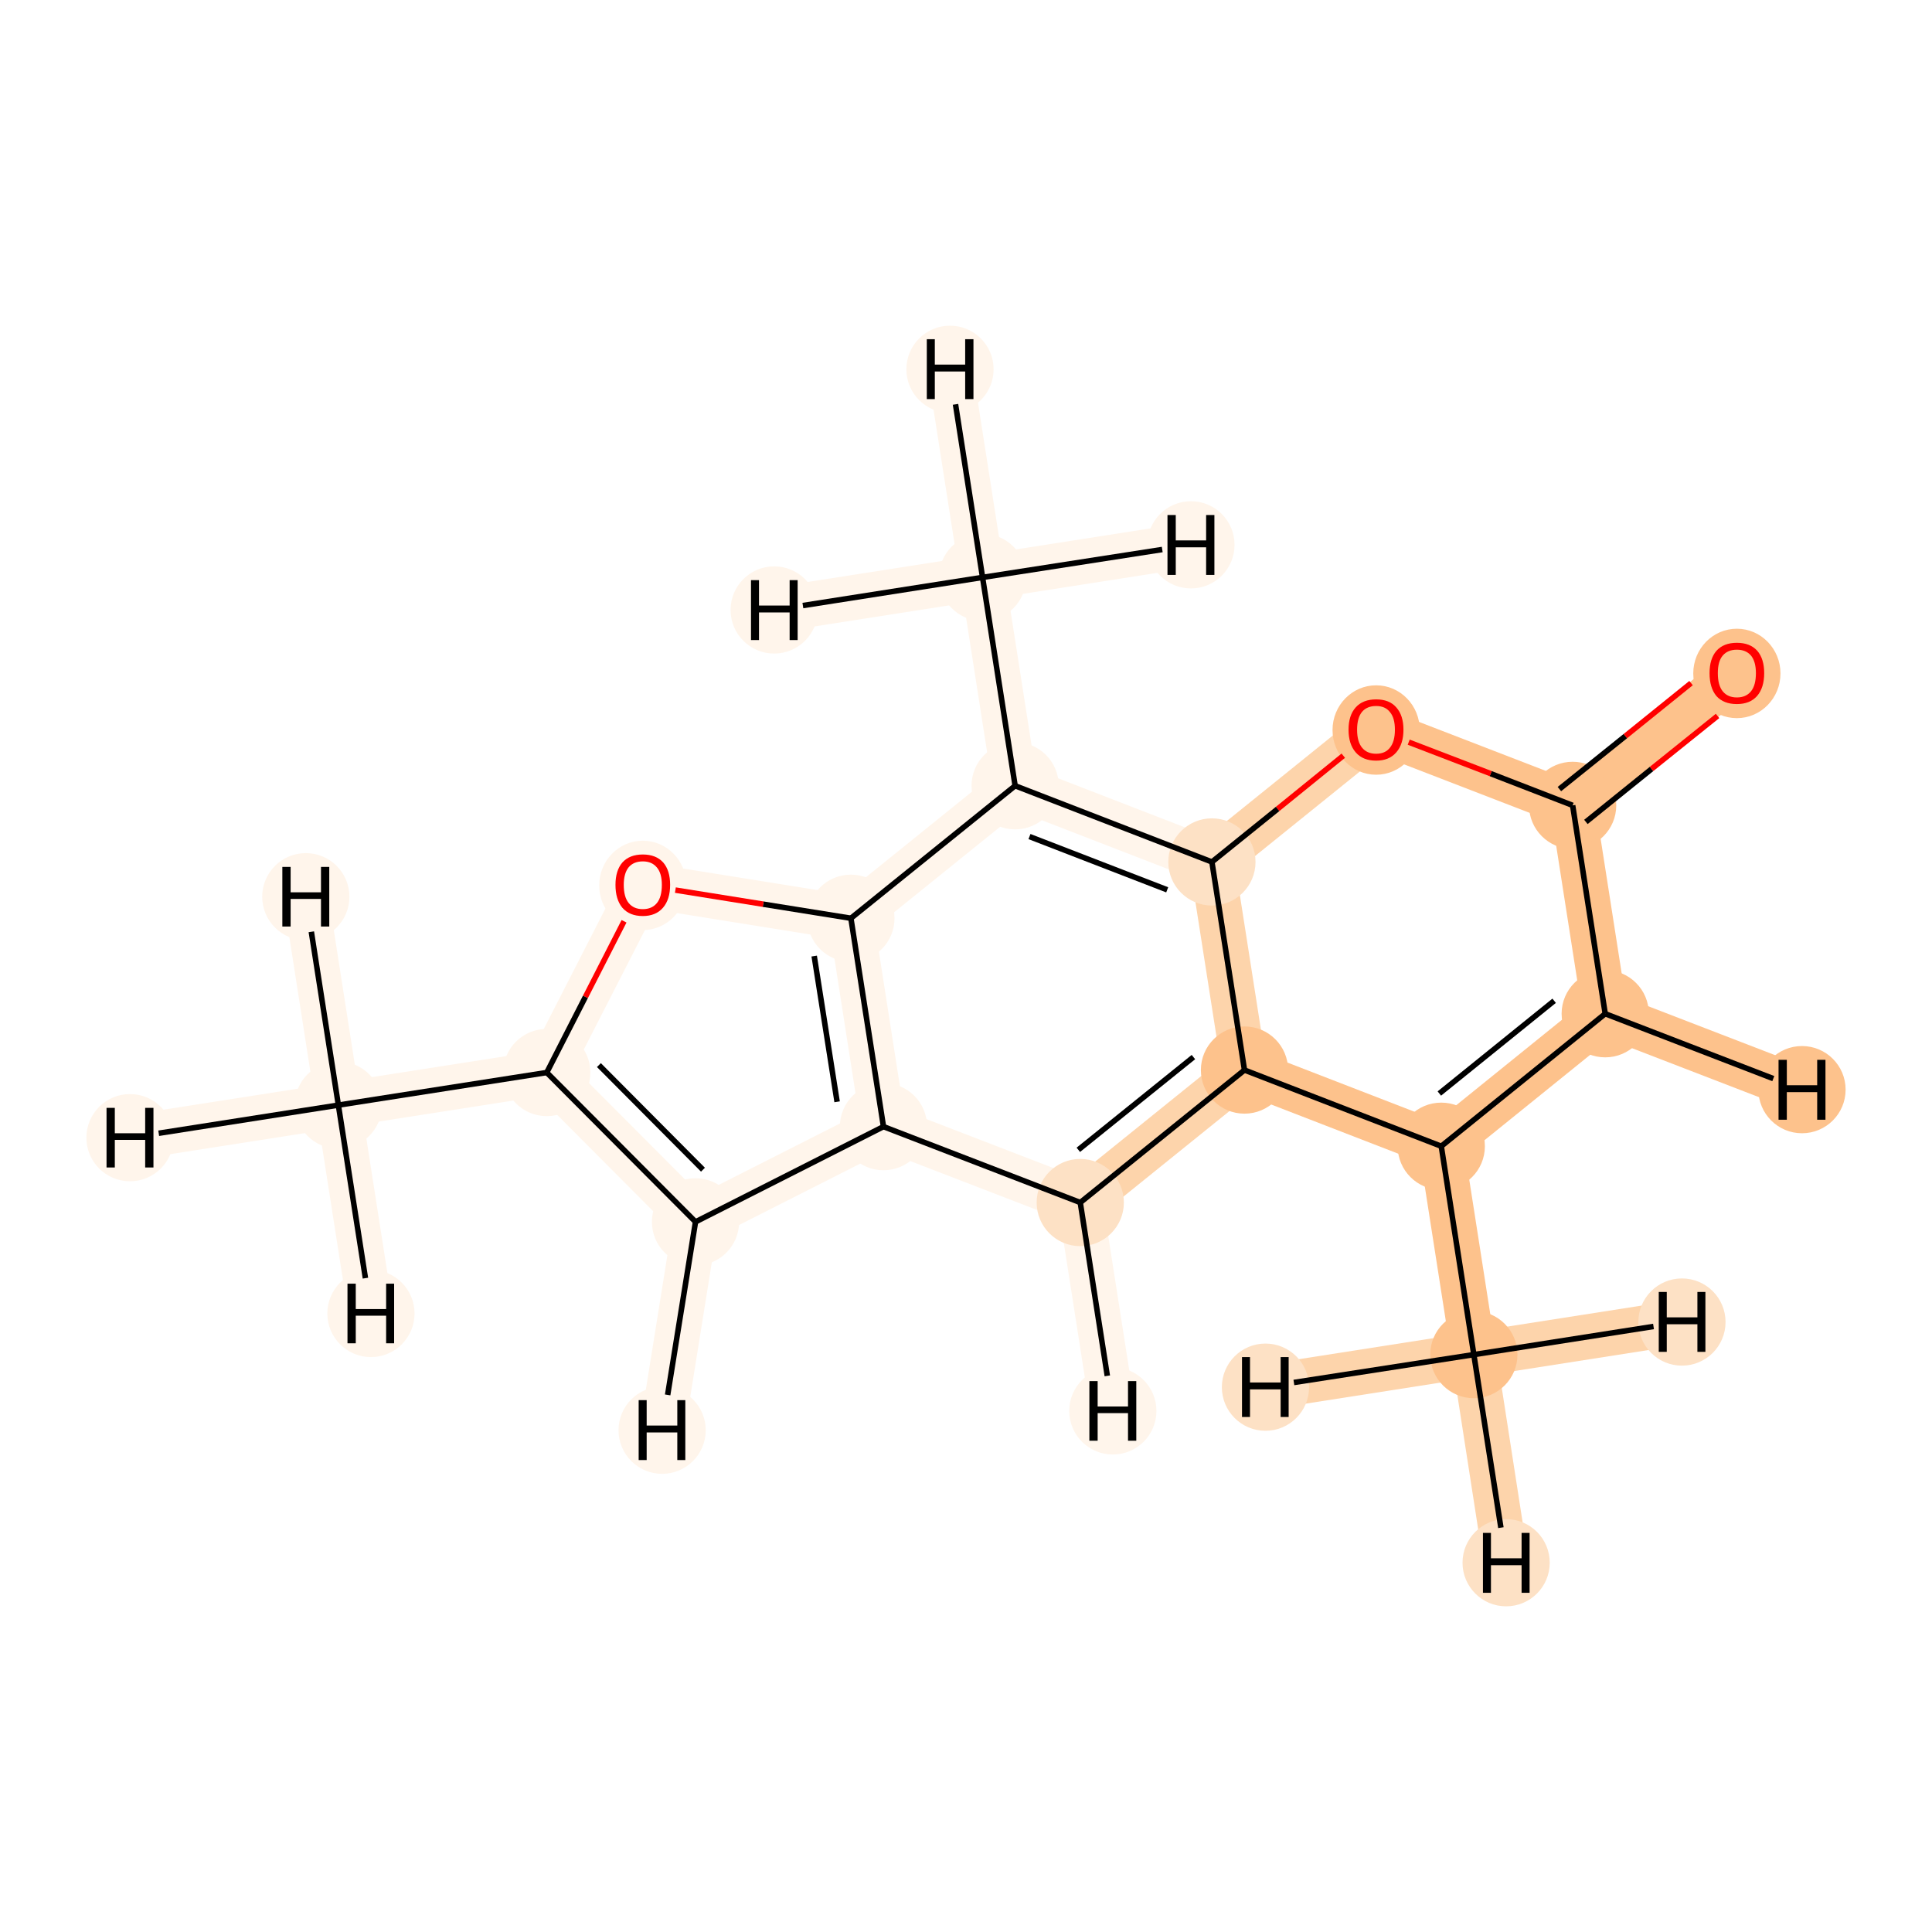 <?xml version='1.0' encoding='iso-8859-1'?>
<svg version='1.1' baseProfile='full'
              xmlns='http://www.w3.org/2000/svg'
                      xmlns:rdkit='http://www.rdkit.org/xml'
                      xmlns:xlink='http://www.w3.org/1999/xlink'
                  xml:space='preserve'
width='700px' height='700px' viewBox='0 0 700 700'>
<!-- END OF HEADER -->
<rect style='opacity:1.0;fill:#FFFFFF;stroke:none' width='700.0' height='700.0' x='0.0' y='0.0'> </rect>
<path d='M 122.6,400.4 L 198.1,388.6' style='fill:none;fill-rule:evenodd;stroke:#FFF5EB;stroke-width:16.3px;stroke-linecap:butt;stroke-linejoin:miter;stroke-opacity:1' />
<path d='M 122.6,400.4 L 47.1,412.2' style='fill:none;fill-rule:evenodd;stroke:#FFF5EB;stroke-width:16.3px;stroke-linecap:butt;stroke-linejoin:miter;stroke-opacity:1' />
<path d='M 122.6,400.4 L 110.8,324.9' style='fill:none;fill-rule:evenodd;stroke:#FFF5EB;stroke-width:16.3px;stroke-linecap:butt;stroke-linejoin:miter;stroke-opacity:1' />
<path d='M 122.6,400.4 L 134.4,475.9' style='fill:none;fill-rule:evenodd;stroke:#FFF5EB;stroke-width:16.3px;stroke-linecap:butt;stroke-linejoin:miter;stroke-opacity:1' />
<path d='M 198.1,388.6 L 252.0,442.7' style='fill:none;fill-rule:evenodd;stroke:#FFF5EB;stroke-width:16.3px;stroke-linecap:butt;stroke-linejoin:miter;stroke-opacity:1' />
<path d='M 198.1,388.6 L 232.9,320.6' style='fill:none;fill-rule:evenodd;stroke:#FFF5EB;stroke-width:16.3px;stroke-linecap:butt;stroke-linejoin:miter;stroke-opacity:1' />
<path d='M 252.0,442.7 L 320.1,408.2' style='fill:none;fill-rule:evenodd;stroke:#FFF5EB;stroke-width:16.3px;stroke-linecap:butt;stroke-linejoin:miter;stroke-opacity:1' />
<path d='M 252.0,442.7 L 239.9,518.2' style='fill:none;fill-rule:evenodd;stroke:#FFF5EB;stroke-width:16.3px;stroke-linecap:butt;stroke-linejoin:miter;stroke-opacity:1' />
<path d='M 320.1,408.2 L 308.3,332.7' style='fill:none;fill-rule:evenodd;stroke:#FFF5EB;stroke-width:16.3px;stroke-linecap:butt;stroke-linejoin:miter;stroke-opacity:1' />
<path d='M 320.1,408.2 L 391.4,435.7' style='fill:none;fill-rule:evenodd;stroke:#FFF5EB;stroke-width:16.3px;stroke-linecap:butt;stroke-linejoin:miter;stroke-opacity:1' />
<path d='M 308.3,332.7 L 232.9,320.6' style='fill:none;fill-rule:evenodd;stroke:#FFF5EB;stroke-width:16.3px;stroke-linecap:butt;stroke-linejoin:miter;stroke-opacity:1' />
<path d='M 308.3,332.7 L 367.8,284.7' style='fill:none;fill-rule:evenodd;stroke:#FFF5EB;stroke-width:16.3px;stroke-linecap:butt;stroke-linejoin:miter;stroke-opacity:1' />
<path d='M 367.8,284.7 L 356.0,209.2' style='fill:none;fill-rule:evenodd;stroke:#FFF5EB;stroke-width:16.3px;stroke-linecap:butt;stroke-linejoin:miter;stroke-opacity:1' />
<path d='M 367.8,284.7 L 439.1,312.3' style='fill:none;fill-rule:evenodd;stroke:#FFF5EB;stroke-width:16.3px;stroke-linecap:butt;stroke-linejoin:miter;stroke-opacity:1' />
<path d='M 356.0,209.2 L 344.2,133.8' style='fill:none;fill-rule:evenodd;stroke:#FFF5EB;stroke-width:16.3px;stroke-linecap:butt;stroke-linejoin:miter;stroke-opacity:1' />
<path d='M 356.0,209.2 L 431.5,197.4' style='fill:none;fill-rule:evenodd;stroke:#FFF5EB;stroke-width:16.3px;stroke-linecap:butt;stroke-linejoin:miter;stroke-opacity:1' />
<path d='M 356.0,209.2 L 280.5,221.0' style='fill:none;fill-rule:evenodd;stroke:#FFF5EB;stroke-width:16.3px;stroke-linecap:butt;stroke-linejoin:miter;stroke-opacity:1' />
<path d='M 439.1,312.3 L 450.9,387.7' style='fill:none;fill-rule:evenodd;stroke:#FDD4AB;stroke-width:16.3px;stroke-linecap:butt;stroke-linejoin:miter;stroke-opacity:1' />
<path d='M 439.1,312.3 L 498.6,264.3' style='fill:none;fill-rule:evenodd;stroke:#FDD4AB;stroke-width:16.3px;stroke-linecap:butt;stroke-linejoin:miter;stroke-opacity:1' />
<path d='M 450.9,387.7 L 391.4,435.7' style='fill:none;fill-rule:evenodd;stroke:#FDD4AB;stroke-width:16.3px;stroke-linecap:butt;stroke-linejoin:miter;stroke-opacity:1' />
<path d='M 450.9,387.7 L 522.2,415.3' style='fill:none;fill-rule:evenodd;stroke:#FDC28C;stroke-width:16.3px;stroke-linecap:butt;stroke-linejoin:miter;stroke-opacity:1' />
<path d='M 391.4,435.7 L 403.2,511.2' style='fill:none;fill-rule:evenodd;stroke:#FFF5EB;stroke-width:16.3px;stroke-linecap:butt;stroke-linejoin:miter;stroke-opacity:1' />
<path d='M 522.2,415.3 L 534.0,490.8' style='fill:none;fill-rule:evenodd;stroke:#FDC28C;stroke-width:16.3px;stroke-linecap:butt;stroke-linejoin:miter;stroke-opacity:1' />
<path d='M 522.2,415.3 L 581.6,367.3' style='fill:none;fill-rule:evenodd;stroke:#FDC28C;stroke-width:16.3px;stroke-linecap:butt;stroke-linejoin:miter;stroke-opacity:1' />
<path d='M 534.0,490.8 L 545.7,566.2' style='fill:none;fill-rule:evenodd;stroke:#FDD4AB;stroke-width:16.3px;stroke-linecap:butt;stroke-linejoin:miter;stroke-opacity:1' />
<path d='M 534.0,490.8 L 609.4,479.0' style='fill:none;fill-rule:evenodd;stroke:#FDD4AB;stroke-width:16.3px;stroke-linecap:butt;stroke-linejoin:miter;stroke-opacity:1' />
<path d='M 534.0,490.8 L 458.5,502.6' style='fill:none;fill-rule:evenodd;stroke:#FDD4AB;stroke-width:16.3px;stroke-linecap:butt;stroke-linejoin:miter;stroke-opacity:1' />
<path d='M 581.6,367.3 L 569.8,291.8' style='fill:none;fill-rule:evenodd;stroke:#FDC28C;stroke-width:16.3px;stroke-linecap:butt;stroke-linejoin:miter;stroke-opacity:1' />
<path d='M 581.6,367.3 L 652.9,394.8' style='fill:none;fill-rule:evenodd;stroke:#FDC28C;stroke-width:16.3px;stroke-linecap:butt;stroke-linejoin:miter;stroke-opacity:1' />
<path d='M 569.8,291.8 L 629.3,243.9' style='fill:none;fill-rule:evenodd;stroke:#FDC28C;stroke-width:16.3px;stroke-linecap:butt;stroke-linejoin:miter;stroke-opacity:1' />
<path d='M 569.8,291.8 L 498.6,264.3' style='fill:none;fill-rule:evenodd;stroke:#FDC28C;stroke-width:16.3px;stroke-linecap:butt;stroke-linejoin:miter;stroke-opacity:1' />
<ellipse cx='122.6' cy='400.4' rx='15.3' ry='15.3'  style='fill:#FFF5EB;fill-rule:evenodd;stroke:#FFF5EB;stroke-width:1.0px;stroke-linecap:butt;stroke-linejoin:miter;stroke-opacity:1' />
<ellipse cx='198.1' cy='388.6' rx='15.3' ry='15.3'  style='fill:#FFF5EB;fill-rule:evenodd;stroke:#FFF5EB;stroke-width:1.0px;stroke-linecap:butt;stroke-linejoin:miter;stroke-opacity:1' />
<ellipse cx='252.0' cy='442.7' rx='15.3' ry='15.3'  style='fill:#FFF5EB;fill-rule:evenodd;stroke:#FFF5EB;stroke-width:1.0px;stroke-linecap:butt;stroke-linejoin:miter;stroke-opacity:1' />
<ellipse cx='320.1' cy='408.2' rx='15.3' ry='15.3'  style='fill:#FFF5EB;fill-rule:evenodd;stroke:#FFF5EB;stroke-width:1.0px;stroke-linecap:butt;stroke-linejoin:miter;stroke-opacity:1' />
<ellipse cx='308.3' cy='332.7' rx='15.3' ry='15.3'  style='fill:#FFF5EB;fill-rule:evenodd;stroke:#FFF5EB;stroke-width:1.0px;stroke-linecap:butt;stroke-linejoin:miter;stroke-opacity:1' />
<ellipse cx='232.9' cy='320.8' rx='15.3' ry='15.7'  style='fill:#FFF5EB;fill-rule:evenodd;stroke:#FFF5EB;stroke-width:1.0px;stroke-linecap:butt;stroke-linejoin:miter;stroke-opacity:1' />
<ellipse cx='367.8' cy='284.7' rx='15.3' ry='15.3'  style='fill:#FFF5EB;fill-rule:evenodd;stroke:#FFF5EB;stroke-width:1.0px;stroke-linecap:butt;stroke-linejoin:miter;stroke-opacity:1' />
<ellipse cx='356.0' cy='209.2' rx='15.3' ry='15.3'  style='fill:#FFF5EB;fill-rule:evenodd;stroke:#FFF5EB;stroke-width:1.0px;stroke-linecap:butt;stroke-linejoin:miter;stroke-opacity:1' />
<ellipse cx='439.1' cy='312.3' rx='15.3' ry='15.3'  style='fill:#FDE1C5;fill-rule:evenodd;stroke:#FDE1C5;stroke-width:1.0px;stroke-linecap:butt;stroke-linejoin:miter;stroke-opacity:1' />
<ellipse cx='450.9' cy='387.7' rx='15.3' ry='15.3'  style='fill:#FDC28C;fill-rule:evenodd;stroke:#FDC28C;stroke-width:1.0px;stroke-linecap:butt;stroke-linejoin:miter;stroke-opacity:1' />
<ellipse cx='391.4' cy='435.7' rx='15.3' ry='15.3'  style='fill:#FDE1C5;fill-rule:evenodd;stroke:#FDE1C5;stroke-width:1.0px;stroke-linecap:butt;stroke-linejoin:miter;stroke-opacity:1' />
<ellipse cx='522.2' cy='415.3' rx='15.3' ry='15.3'  style='fill:#FDC28C;fill-rule:evenodd;stroke:#FDC28C;stroke-width:1.0px;stroke-linecap:butt;stroke-linejoin:miter;stroke-opacity:1' />
<ellipse cx='534.0' cy='490.8' rx='15.3' ry='15.3'  style='fill:#FDC28C;fill-rule:evenodd;stroke:#FDC28C;stroke-width:1.0px;stroke-linecap:butt;stroke-linejoin:miter;stroke-opacity:1' />
<ellipse cx='581.6' cy='367.3' rx='15.3' ry='15.3'  style='fill:#FDC28C;fill-rule:evenodd;stroke:#FDC28C;stroke-width:1.0px;stroke-linecap:butt;stroke-linejoin:miter;stroke-opacity:1' />
<ellipse cx='569.8' cy='291.8' rx='15.3' ry='15.3'  style='fill:#FDC28C;fill-rule:evenodd;stroke:#FDC28C;stroke-width:1.0px;stroke-linecap:butt;stroke-linejoin:miter;stroke-opacity:1' />
<ellipse cx='629.3' cy='244.0' rx='15.3' ry='15.7'  style='fill:#FDC28C;fill-rule:evenodd;stroke:#FDC28C;stroke-width:1.0px;stroke-linecap:butt;stroke-linejoin:miter;stroke-opacity:1' />
<ellipse cx='498.6' cy='264.5' rx='15.3' ry='15.7'  style='fill:#FDC28C;fill-rule:evenodd;stroke:#FDC28C;stroke-width:1.0px;stroke-linecap:butt;stroke-linejoin:miter;stroke-opacity:1' />
<ellipse cx='47.1' cy='412.2' rx='15.3' ry='15.3'  style='fill:#FFF5EB;fill-rule:evenodd;stroke:#FFF5EB;stroke-width:1.0px;stroke-linecap:butt;stroke-linejoin:miter;stroke-opacity:1' />
<ellipse cx='110.8' cy='324.9' rx='15.3' ry='15.3'  style='fill:#FFF5EB;fill-rule:evenodd;stroke:#FFF5EB;stroke-width:1.0px;stroke-linecap:butt;stroke-linejoin:miter;stroke-opacity:1' />
<ellipse cx='134.4' cy='475.9' rx='15.3' ry='15.3'  style='fill:#FFF5EB;fill-rule:evenodd;stroke:#FFF5EB;stroke-width:1.0px;stroke-linecap:butt;stroke-linejoin:miter;stroke-opacity:1' />
<ellipse cx='239.9' cy='518.2' rx='15.3' ry='15.3'  style='fill:#FFF5EB;fill-rule:evenodd;stroke:#FFF5EB;stroke-width:1.0px;stroke-linecap:butt;stroke-linejoin:miter;stroke-opacity:1' />
<ellipse cx='344.2' cy='133.8' rx='15.3' ry='15.3'  style='fill:#FFF5EB;fill-rule:evenodd;stroke:#FFF5EB;stroke-width:1.0px;stroke-linecap:butt;stroke-linejoin:miter;stroke-opacity:1' />
<ellipse cx='431.5' cy='197.4' rx='15.3' ry='15.3'  style='fill:#FFF5EB;fill-rule:evenodd;stroke:#FFF5EB;stroke-width:1.0px;stroke-linecap:butt;stroke-linejoin:miter;stroke-opacity:1' />
<ellipse cx='280.5' cy='221.0' rx='15.3' ry='15.3'  style='fill:#FFF5EB;fill-rule:evenodd;stroke:#FFF5EB;stroke-width:1.0px;stroke-linecap:butt;stroke-linejoin:miter;stroke-opacity:1' />
<ellipse cx='403.2' cy='511.2' rx='15.3' ry='15.3'  style='fill:#FFF5EB;fill-rule:evenodd;stroke:#FFF5EB;stroke-width:1.0px;stroke-linecap:butt;stroke-linejoin:miter;stroke-opacity:1' />
<ellipse cx='545.7' cy='566.2' rx='15.3' ry='15.3'  style='fill:#FDE1C5;fill-rule:evenodd;stroke:#FDE1C5;stroke-width:1.0px;stroke-linecap:butt;stroke-linejoin:miter;stroke-opacity:1' />
<ellipse cx='609.4' cy='479.0' rx='15.3' ry='15.3'  style='fill:#FDE1C5;fill-rule:evenodd;stroke:#FDE1C5;stroke-width:1.0px;stroke-linecap:butt;stroke-linejoin:miter;stroke-opacity:1' />
<ellipse cx='458.5' cy='502.6' rx='15.3' ry='15.3'  style='fill:#FDE1C5;fill-rule:evenodd;stroke:#FDE1C5;stroke-width:1.0px;stroke-linecap:butt;stroke-linejoin:miter;stroke-opacity:1' />
<ellipse cx='652.9' cy='394.8' rx='15.3' ry='15.3'  style='fill:#FDC28C;fill-rule:evenodd;stroke:#FDC28C;stroke-width:1.0px;stroke-linecap:butt;stroke-linejoin:miter;stroke-opacity:1' />
<path class='bond-0 atom-0 atom-1' d='M 122.6,400.4 L 198.1,388.6' style='fill:none;fill-rule:evenodd;stroke:#000000;stroke-width:2.0px;stroke-linecap:butt;stroke-linejoin:miter;stroke-opacity:1' />
<path class='bond-19 atom-0 atom-17' d='M 122.6,400.4 L 57.5,410.6' style='fill:none;fill-rule:evenodd;stroke:#000000;stroke-width:2.0px;stroke-linecap:butt;stroke-linejoin:miter;stroke-opacity:1' />
<path class='bond-20 atom-0 atom-18' d='M 122.6,400.4 L 112.8,337.6' style='fill:none;fill-rule:evenodd;stroke:#000000;stroke-width:2.0px;stroke-linecap:butt;stroke-linejoin:miter;stroke-opacity:1' />
<path class='bond-21 atom-0 atom-19' d='M 122.6,400.4 L 132.4,463.1' style='fill:none;fill-rule:evenodd;stroke:#000000;stroke-width:2.0px;stroke-linecap:butt;stroke-linejoin:miter;stroke-opacity:1' />
<path class='bond-1 atom-1 atom-2' d='M 198.1,388.6 L 252.0,442.7' style='fill:none;fill-rule:evenodd;stroke:#000000;stroke-width:2.0px;stroke-linecap:butt;stroke-linejoin:miter;stroke-opacity:1' />
<path class='bond-1 atom-1 atom-2' d='M 217.0,385.9 L 254.7,423.8' style='fill:none;fill-rule:evenodd;stroke:#000000;stroke-width:2.0px;stroke-linecap:butt;stroke-linejoin:miter;stroke-opacity:1' />
<path class='bond-16 atom-5 atom-1' d='M 226.1,333.8 L 212.1,361.2' style='fill:none;fill-rule:evenodd;stroke:#FF0000;stroke-width:2.0px;stroke-linecap:butt;stroke-linejoin:miter;stroke-opacity:1' />
<path class='bond-16 atom-5 atom-1' d='M 212.1,361.2 L 198.1,388.6' style='fill:none;fill-rule:evenodd;stroke:#000000;stroke-width:2.0px;stroke-linecap:butt;stroke-linejoin:miter;stroke-opacity:1' />
<path class='bond-2 atom-2 atom-3' d='M 252.0,442.7 L 320.1,408.2' style='fill:none;fill-rule:evenodd;stroke:#000000;stroke-width:2.0px;stroke-linecap:butt;stroke-linejoin:miter;stroke-opacity:1' />
<path class='bond-22 atom-2 atom-20' d='M 252.0,442.7 L 241.9,505.4' style='fill:none;fill-rule:evenodd;stroke:#000000;stroke-width:2.0px;stroke-linecap:butt;stroke-linejoin:miter;stroke-opacity:1' />
<path class='bond-3 atom-3 atom-4' d='M 320.1,408.2 L 308.3,332.7' style='fill:none;fill-rule:evenodd;stroke:#000000;stroke-width:2.0px;stroke-linecap:butt;stroke-linejoin:miter;stroke-opacity:1' />
<path class='bond-3 atom-3 atom-4' d='M 303.3,399.2 L 295.0,346.4' style='fill:none;fill-rule:evenodd;stroke:#000000;stroke-width:2.0px;stroke-linecap:butt;stroke-linejoin:miter;stroke-opacity:1' />
<path class='bond-18 atom-10 atom-3' d='M 391.4,435.7 L 320.1,408.2' style='fill:none;fill-rule:evenodd;stroke:#000000;stroke-width:2.0px;stroke-linecap:butt;stroke-linejoin:miter;stroke-opacity:1' />
<path class='bond-4 atom-4 atom-5' d='M 308.3,332.7 L 276.5,327.6' style='fill:none;fill-rule:evenodd;stroke:#000000;stroke-width:2.0px;stroke-linecap:butt;stroke-linejoin:miter;stroke-opacity:1' />
<path class='bond-4 atom-4 atom-5' d='M 276.5,327.6 L 244.7,322.5' style='fill:none;fill-rule:evenodd;stroke:#FF0000;stroke-width:2.0px;stroke-linecap:butt;stroke-linejoin:miter;stroke-opacity:1' />
<path class='bond-5 atom-4 atom-6' d='M 308.3,332.7 L 367.8,284.7' style='fill:none;fill-rule:evenodd;stroke:#000000;stroke-width:2.0px;stroke-linecap:butt;stroke-linejoin:miter;stroke-opacity:1' />
<path class='bond-6 atom-6 atom-7' d='M 367.8,284.7 L 356.0,209.2' style='fill:none;fill-rule:evenodd;stroke:#000000;stroke-width:2.0px;stroke-linecap:butt;stroke-linejoin:miter;stroke-opacity:1' />
<path class='bond-7 atom-6 atom-8' d='M 367.8,284.7 L 439.1,312.3' style='fill:none;fill-rule:evenodd;stroke:#000000;stroke-width:2.0px;stroke-linecap:butt;stroke-linejoin:miter;stroke-opacity:1' />
<path class='bond-7 atom-6 atom-8' d='M 373.0,303.1 L 422.9,322.4' style='fill:none;fill-rule:evenodd;stroke:#000000;stroke-width:2.0px;stroke-linecap:butt;stroke-linejoin:miter;stroke-opacity:1' />
<path class='bond-23 atom-7 atom-21' d='M 356.0,209.2 L 346.2,146.5' style='fill:none;fill-rule:evenodd;stroke:#000000;stroke-width:2.0px;stroke-linecap:butt;stroke-linejoin:miter;stroke-opacity:1' />
<path class='bond-24 atom-7 atom-22' d='M 356.0,209.2 L 421.1,199.1' style='fill:none;fill-rule:evenodd;stroke:#000000;stroke-width:2.0px;stroke-linecap:butt;stroke-linejoin:miter;stroke-opacity:1' />
<path class='bond-25 atom-7 atom-23' d='M 356.0,209.2 L 290.9,219.4' style='fill:none;fill-rule:evenodd;stroke:#000000;stroke-width:2.0px;stroke-linecap:butt;stroke-linejoin:miter;stroke-opacity:1' />
<path class='bond-8 atom-8 atom-9' d='M 439.1,312.3 L 450.9,387.7' style='fill:none;fill-rule:evenodd;stroke:#000000;stroke-width:2.0px;stroke-linecap:butt;stroke-linejoin:miter;stroke-opacity:1' />
<path class='bond-17 atom-16 atom-8' d='M 486.7,273.8 L 462.9,293.1' style='fill:none;fill-rule:evenodd;stroke:#FF0000;stroke-width:2.0px;stroke-linecap:butt;stroke-linejoin:miter;stroke-opacity:1' />
<path class='bond-17 atom-16 atom-8' d='M 462.9,293.1 L 439.1,312.3' style='fill:none;fill-rule:evenodd;stroke:#000000;stroke-width:2.0px;stroke-linecap:butt;stroke-linejoin:miter;stroke-opacity:1' />
<path class='bond-9 atom-9 atom-10' d='M 450.9,387.7 L 391.4,435.7' style='fill:none;fill-rule:evenodd;stroke:#000000;stroke-width:2.0px;stroke-linecap:butt;stroke-linejoin:miter;stroke-opacity:1' />
<path class='bond-9 atom-9 atom-10' d='M 432.4,383.0 L 390.7,416.6' style='fill:none;fill-rule:evenodd;stroke:#000000;stroke-width:2.0px;stroke-linecap:butt;stroke-linejoin:miter;stroke-opacity:1' />
<path class='bond-10 atom-9 atom-11' d='M 450.9,387.7 L 522.2,415.3' style='fill:none;fill-rule:evenodd;stroke:#000000;stroke-width:2.0px;stroke-linecap:butt;stroke-linejoin:miter;stroke-opacity:1' />
<path class='bond-26 atom-10 atom-24' d='M 391.4,435.7 L 401.2,498.5' style='fill:none;fill-rule:evenodd;stroke:#000000;stroke-width:2.0px;stroke-linecap:butt;stroke-linejoin:miter;stroke-opacity:1' />
<path class='bond-11 atom-11 atom-12' d='M 522.2,415.3 L 534.0,490.8' style='fill:none;fill-rule:evenodd;stroke:#000000;stroke-width:2.0px;stroke-linecap:butt;stroke-linejoin:miter;stroke-opacity:1' />
<path class='bond-12 atom-11 atom-13' d='M 522.2,415.3 L 581.6,367.3' style='fill:none;fill-rule:evenodd;stroke:#000000;stroke-width:2.0px;stroke-linecap:butt;stroke-linejoin:miter;stroke-opacity:1' />
<path class='bond-12 atom-11 atom-13' d='M 521.5,396.2 L 563.1,362.6' style='fill:none;fill-rule:evenodd;stroke:#000000;stroke-width:2.0px;stroke-linecap:butt;stroke-linejoin:miter;stroke-opacity:1' />
<path class='bond-27 atom-12 atom-25' d='M 534.0,490.8 L 543.8,553.5' style='fill:none;fill-rule:evenodd;stroke:#000000;stroke-width:2.0px;stroke-linecap:butt;stroke-linejoin:miter;stroke-opacity:1' />
<path class='bond-28 atom-12 atom-26' d='M 534.0,490.8 L 599.1,480.6' style='fill:none;fill-rule:evenodd;stroke:#000000;stroke-width:2.0px;stroke-linecap:butt;stroke-linejoin:miter;stroke-opacity:1' />
<path class='bond-29 atom-12 atom-27' d='M 534.0,490.8 L 468.8,500.9' style='fill:none;fill-rule:evenodd;stroke:#000000;stroke-width:2.0px;stroke-linecap:butt;stroke-linejoin:miter;stroke-opacity:1' />
<path class='bond-13 atom-13 atom-14' d='M 581.6,367.3 L 569.8,291.8' style='fill:none;fill-rule:evenodd;stroke:#000000;stroke-width:2.0px;stroke-linecap:butt;stroke-linejoin:miter;stroke-opacity:1' />
<path class='bond-30 atom-13 atom-28' d='M 581.6,367.3 L 642.5,390.8' style='fill:none;fill-rule:evenodd;stroke:#000000;stroke-width:2.0px;stroke-linecap:butt;stroke-linejoin:miter;stroke-opacity:1' />
<path class='bond-14 atom-14 atom-15' d='M 574.6,297.8 L 598.4,278.6' style='fill:none;fill-rule:evenodd;stroke:#000000;stroke-width:2.0px;stroke-linecap:butt;stroke-linejoin:miter;stroke-opacity:1' />
<path class='bond-14 atom-14 atom-15' d='M 598.4,278.6 L 622.3,259.4' style='fill:none;fill-rule:evenodd;stroke:#FF0000;stroke-width:2.0px;stroke-linecap:butt;stroke-linejoin:miter;stroke-opacity:1' />
<path class='bond-14 atom-14 atom-15' d='M 565.0,285.9 L 588.9,266.7' style='fill:none;fill-rule:evenodd;stroke:#000000;stroke-width:2.0px;stroke-linecap:butt;stroke-linejoin:miter;stroke-opacity:1' />
<path class='bond-14 atom-14 atom-15' d='M 588.9,266.7 L 612.7,247.5' style='fill:none;fill-rule:evenodd;stroke:#FF0000;stroke-width:2.0px;stroke-linecap:butt;stroke-linejoin:miter;stroke-opacity:1' />
<path class='bond-15 atom-14 atom-16' d='M 569.8,291.8 L 540.1,280.3' style='fill:none;fill-rule:evenodd;stroke:#000000;stroke-width:2.0px;stroke-linecap:butt;stroke-linejoin:miter;stroke-opacity:1' />
<path class='bond-15 atom-14 atom-16' d='M 540.1,280.3 L 510.4,268.9' style='fill:none;fill-rule:evenodd;stroke:#FF0000;stroke-width:2.0px;stroke-linecap:butt;stroke-linejoin:miter;stroke-opacity:1' />
<path  class='atom-5' d='M 223.0 320.6
Q 223.0 315.4, 225.5 312.5
Q 228.1 309.6, 232.9 309.6
Q 237.7 309.6, 240.3 312.5
Q 242.8 315.4, 242.8 320.6
Q 242.8 325.9, 240.2 328.9
Q 237.6 331.9, 232.9 331.9
Q 228.1 331.9, 225.5 328.9
Q 223.0 325.9, 223.0 320.6
M 232.9 329.4
Q 236.2 329.4, 238.0 327.2
Q 239.8 325.0, 239.8 320.6
Q 239.8 316.4, 238.0 314.3
Q 236.2 312.1, 232.9 312.1
Q 229.6 312.1, 227.8 314.2
Q 226.0 316.4, 226.0 320.6
Q 226.0 325.0, 227.8 327.2
Q 229.6 329.4, 232.9 329.4
' fill='#FF0000'/>
<path  class='atom-15' d='M 619.4 243.9
Q 619.4 238.7, 621.9 235.8
Q 624.5 232.9, 629.3 232.9
Q 634.1 232.9, 636.7 235.8
Q 639.2 238.7, 639.2 243.9
Q 639.2 249.2, 636.6 252.2
Q 634.0 255.1, 629.3 255.1
Q 624.5 255.1, 621.9 252.2
Q 619.4 249.2, 619.4 243.9
M 629.3 252.7
Q 632.6 252.7, 634.4 250.5
Q 636.2 248.3, 636.2 243.9
Q 636.2 239.7, 634.4 237.5
Q 632.6 235.4, 629.3 235.4
Q 626.0 235.4, 624.2 237.5
Q 622.4 239.6, 622.4 243.9
Q 622.4 248.3, 624.2 250.5
Q 626.0 252.7, 629.3 252.7
' fill='#FF0000'/>
<path  class='atom-16' d='M 488.6 264.4
Q 488.6 259.2, 491.2 256.3
Q 493.8 253.4, 498.6 253.4
Q 503.4 253.4, 505.9 256.3
Q 508.5 259.2, 508.5 264.4
Q 508.5 269.6, 505.9 272.6
Q 503.3 275.6, 498.6 275.6
Q 493.8 275.6, 491.2 272.6
Q 488.6 269.6, 488.6 264.4
M 498.6 273.1
Q 501.9 273.1, 503.6 270.9
Q 505.4 268.7, 505.4 264.4
Q 505.4 260.1, 503.6 258.0
Q 501.9 255.8, 498.6 255.8
Q 495.3 255.8, 493.5 257.9
Q 491.7 260.1, 491.7 264.4
Q 491.7 268.7, 493.5 270.9
Q 495.3 273.1, 498.6 273.1
' fill='#FF0000'/>
<path  class='atom-17' d='M 38.6 401.4
L 41.6 401.4
L 41.6 410.6
L 52.6 410.6
L 52.6 401.4
L 55.6 401.4
L 55.6 423.0
L 52.6 423.0
L 52.6 413.0
L 41.6 413.0
L 41.6 423.0
L 38.6 423.0
L 38.6 401.4
' fill='#000000'/>
<path  class='atom-18' d='M 102.3 314.1
L 105.3 314.1
L 105.3 323.3
L 116.3 323.3
L 116.3 314.1
L 119.3 314.1
L 119.3 335.7
L 116.3 335.7
L 116.3 325.7
L 105.3 325.7
L 105.3 335.7
L 102.3 335.7
L 102.3 314.1
' fill='#000000'/>
<path  class='atom-19' d='M 125.9 465.1
L 128.9 465.1
L 128.9 474.3
L 139.9 474.3
L 139.9 465.1
L 142.8 465.1
L 142.8 486.7
L 139.9 486.7
L 139.9 476.7
L 128.9 476.7
L 128.9 486.7
L 125.9 486.7
L 125.9 465.1
' fill='#000000'/>
<path  class='atom-20' d='M 231.4 507.3
L 234.3 507.3
L 234.3 516.5
L 245.4 516.5
L 245.4 507.3
L 248.3 507.3
L 248.3 529.0
L 245.4 529.0
L 245.4 519.0
L 234.3 519.0
L 234.3 529.0
L 231.4 529.0
L 231.4 507.3
' fill='#000000'/>
<path  class='atom-21' d='M 335.8 122.9
L 338.7 122.9
L 338.7 132.1
L 349.7 132.1
L 349.7 122.9
L 352.7 122.9
L 352.7 144.6
L 349.7 144.6
L 349.7 134.6
L 338.7 134.6
L 338.7 144.6
L 335.8 144.6
L 335.8 122.9
' fill='#000000'/>
<path  class='atom-22' d='M 423.0 186.6
L 426.0 186.6
L 426.0 195.8
L 437.0 195.8
L 437.0 186.6
L 440.0 186.6
L 440.0 208.3
L 437.0 208.3
L 437.0 198.3
L 426.0 198.3
L 426.0 208.3
L 423.0 208.3
L 423.0 186.6
' fill='#000000'/>
<path  class='atom-23' d='M 272.1 210.2
L 275.0 210.2
L 275.0 219.4
L 286.1 219.4
L 286.1 210.2
L 289.0 210.2
L 289.0 231.9
L 286.1 231.9
L 286.1 221.9
L 275.0 221.9
L 275.0 231.9
L 272.1 231.9
L 272.1 210.2
' fill='#000000'/>
<path  class='atom-24' d='M 394.7 500.4
L 397.7 500.4
L 397.7 509.6
L 408.7 509.6
L 408.7 500.4
L 411.7 500.4
L 411.7 522.0
L 408.7 522.0
L 408.7 512.0
L 397.7 512.0
L 397.7 522.0
L 394.7 522.0
L 394.7 500.4
' fill='#000000'/>
<path  class='atom-25' d='M 537.3 555.4
L 540.2 555.4
L 540.2 564.6
L 551.3 564.6
L 551.3 555.4
L 554.2 555.4
L 554.2 577.1
L 551.3 577.1
L 551.3 567.1
L 540.2 567.1
L 540.2 577.1
L 537.3 577.1
L 537.3 555.4
' fill='#000000'/>
<path  class='atom-26' d='M 601.0 468.1
L 603.9 468.1
L 603.9 477.3
L 615.0 477.3
L 615.0 468.1
L 617.9 468.1
L 617.9 489.8
L 615.0 489.8
L 615.0 479.8
L 603.9 479.8
L 603.9 489.8
L 601.0 489.8
L 601.0 468.1
' fill='#000000'/>
<path  class='atom-27' d='M 450.0 491.7
L 452.9 491.7
L 452.9 500.9
L 464.0 500.9
L 464.0 491.7
L 466.9 491.7
L 466.9 513.4
L 464.0 513.4
L 464.0 503.4
L 452.9 503.4
L 452.9 513.4
L 450.0 513.4
L 450.0 491.7
' fill='#000000'/>
<path  class='atom-28' d='M 644.4 384.0
L 647.4 384.0
L 647.4 393.2
L 658.4 393.2
L 658.4 384.0
L 661.4 384.0
L 661.4 405.7
L 658.4 405.7
L 658.4 395.7
L 647.4 395.7
L 647.4 405.7
L 644.4 405.7
L 644.4 384.0
' fill='#000000'/>
</svg>
